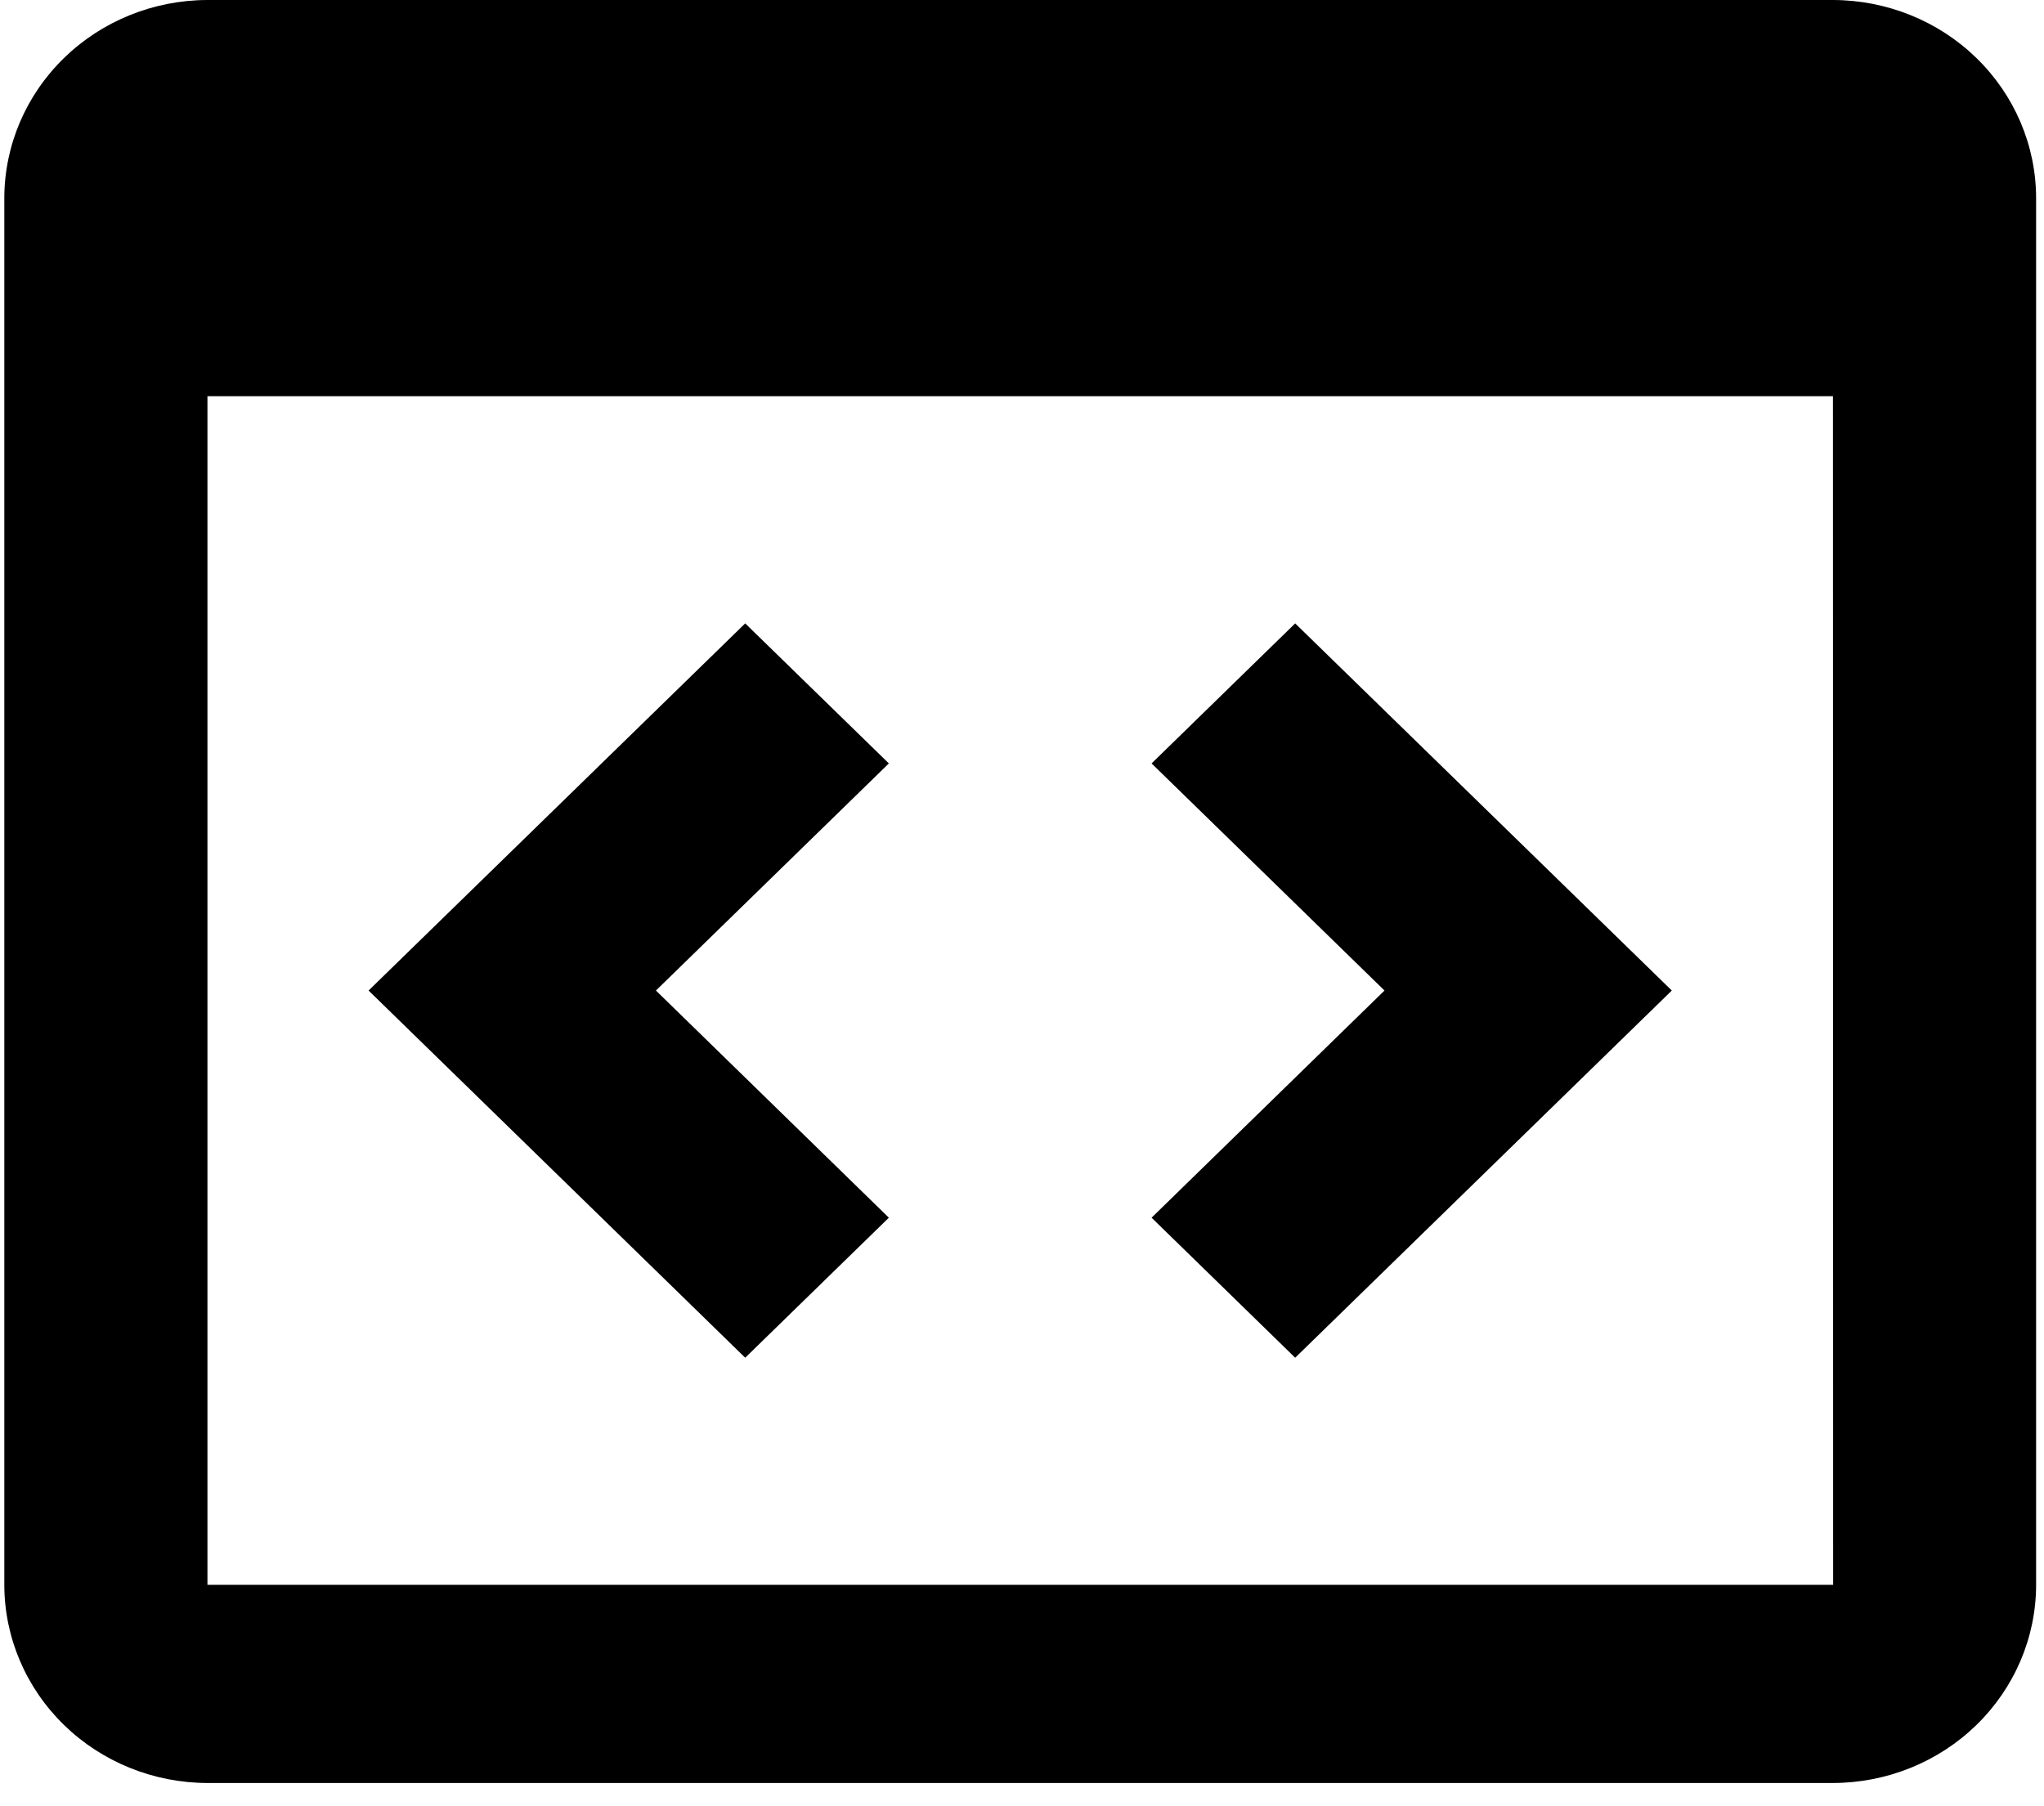<svg width="43" height="38" viewBox="0 0 43 38" fill="inherit" xmlns="http://www.w3.org/2000/svg">
<path d="M38.56 0H4.364C3.231 0.002 2.145 0.441 1.344 1.223C0.543 2.004 0.092 3.063 0.091 4.168V33.342C0.092 34.447 0.543 35.506 1.344 36.288C2.145 37.069 3.231 37.509 4.364 37.511H38.56C39.694 37.509 40.78 37.069 41.581 36.288C42.382 35.506 42.833 34.447 42.834 33.342V4.168C42.833 3.063 42.382 2.004 41.581 1.223C40.78 0.441 39.694 0.002 38.56 0ZM4.364 33.342V8.335H38.56L38.564 33.342H4.364ZM15.677 13.115L7.754 20.839L15.677 28.564L18.699 25.618L13.799 20.839L18.699 16.061L15.677 13.115ZM27.247 13.115L24.226 16.061L29.126 20.839L24.226 25.618L27.247 28.564L35.17 20.839L27.247 13.115Z" fill="inherit"/>
</svg>

